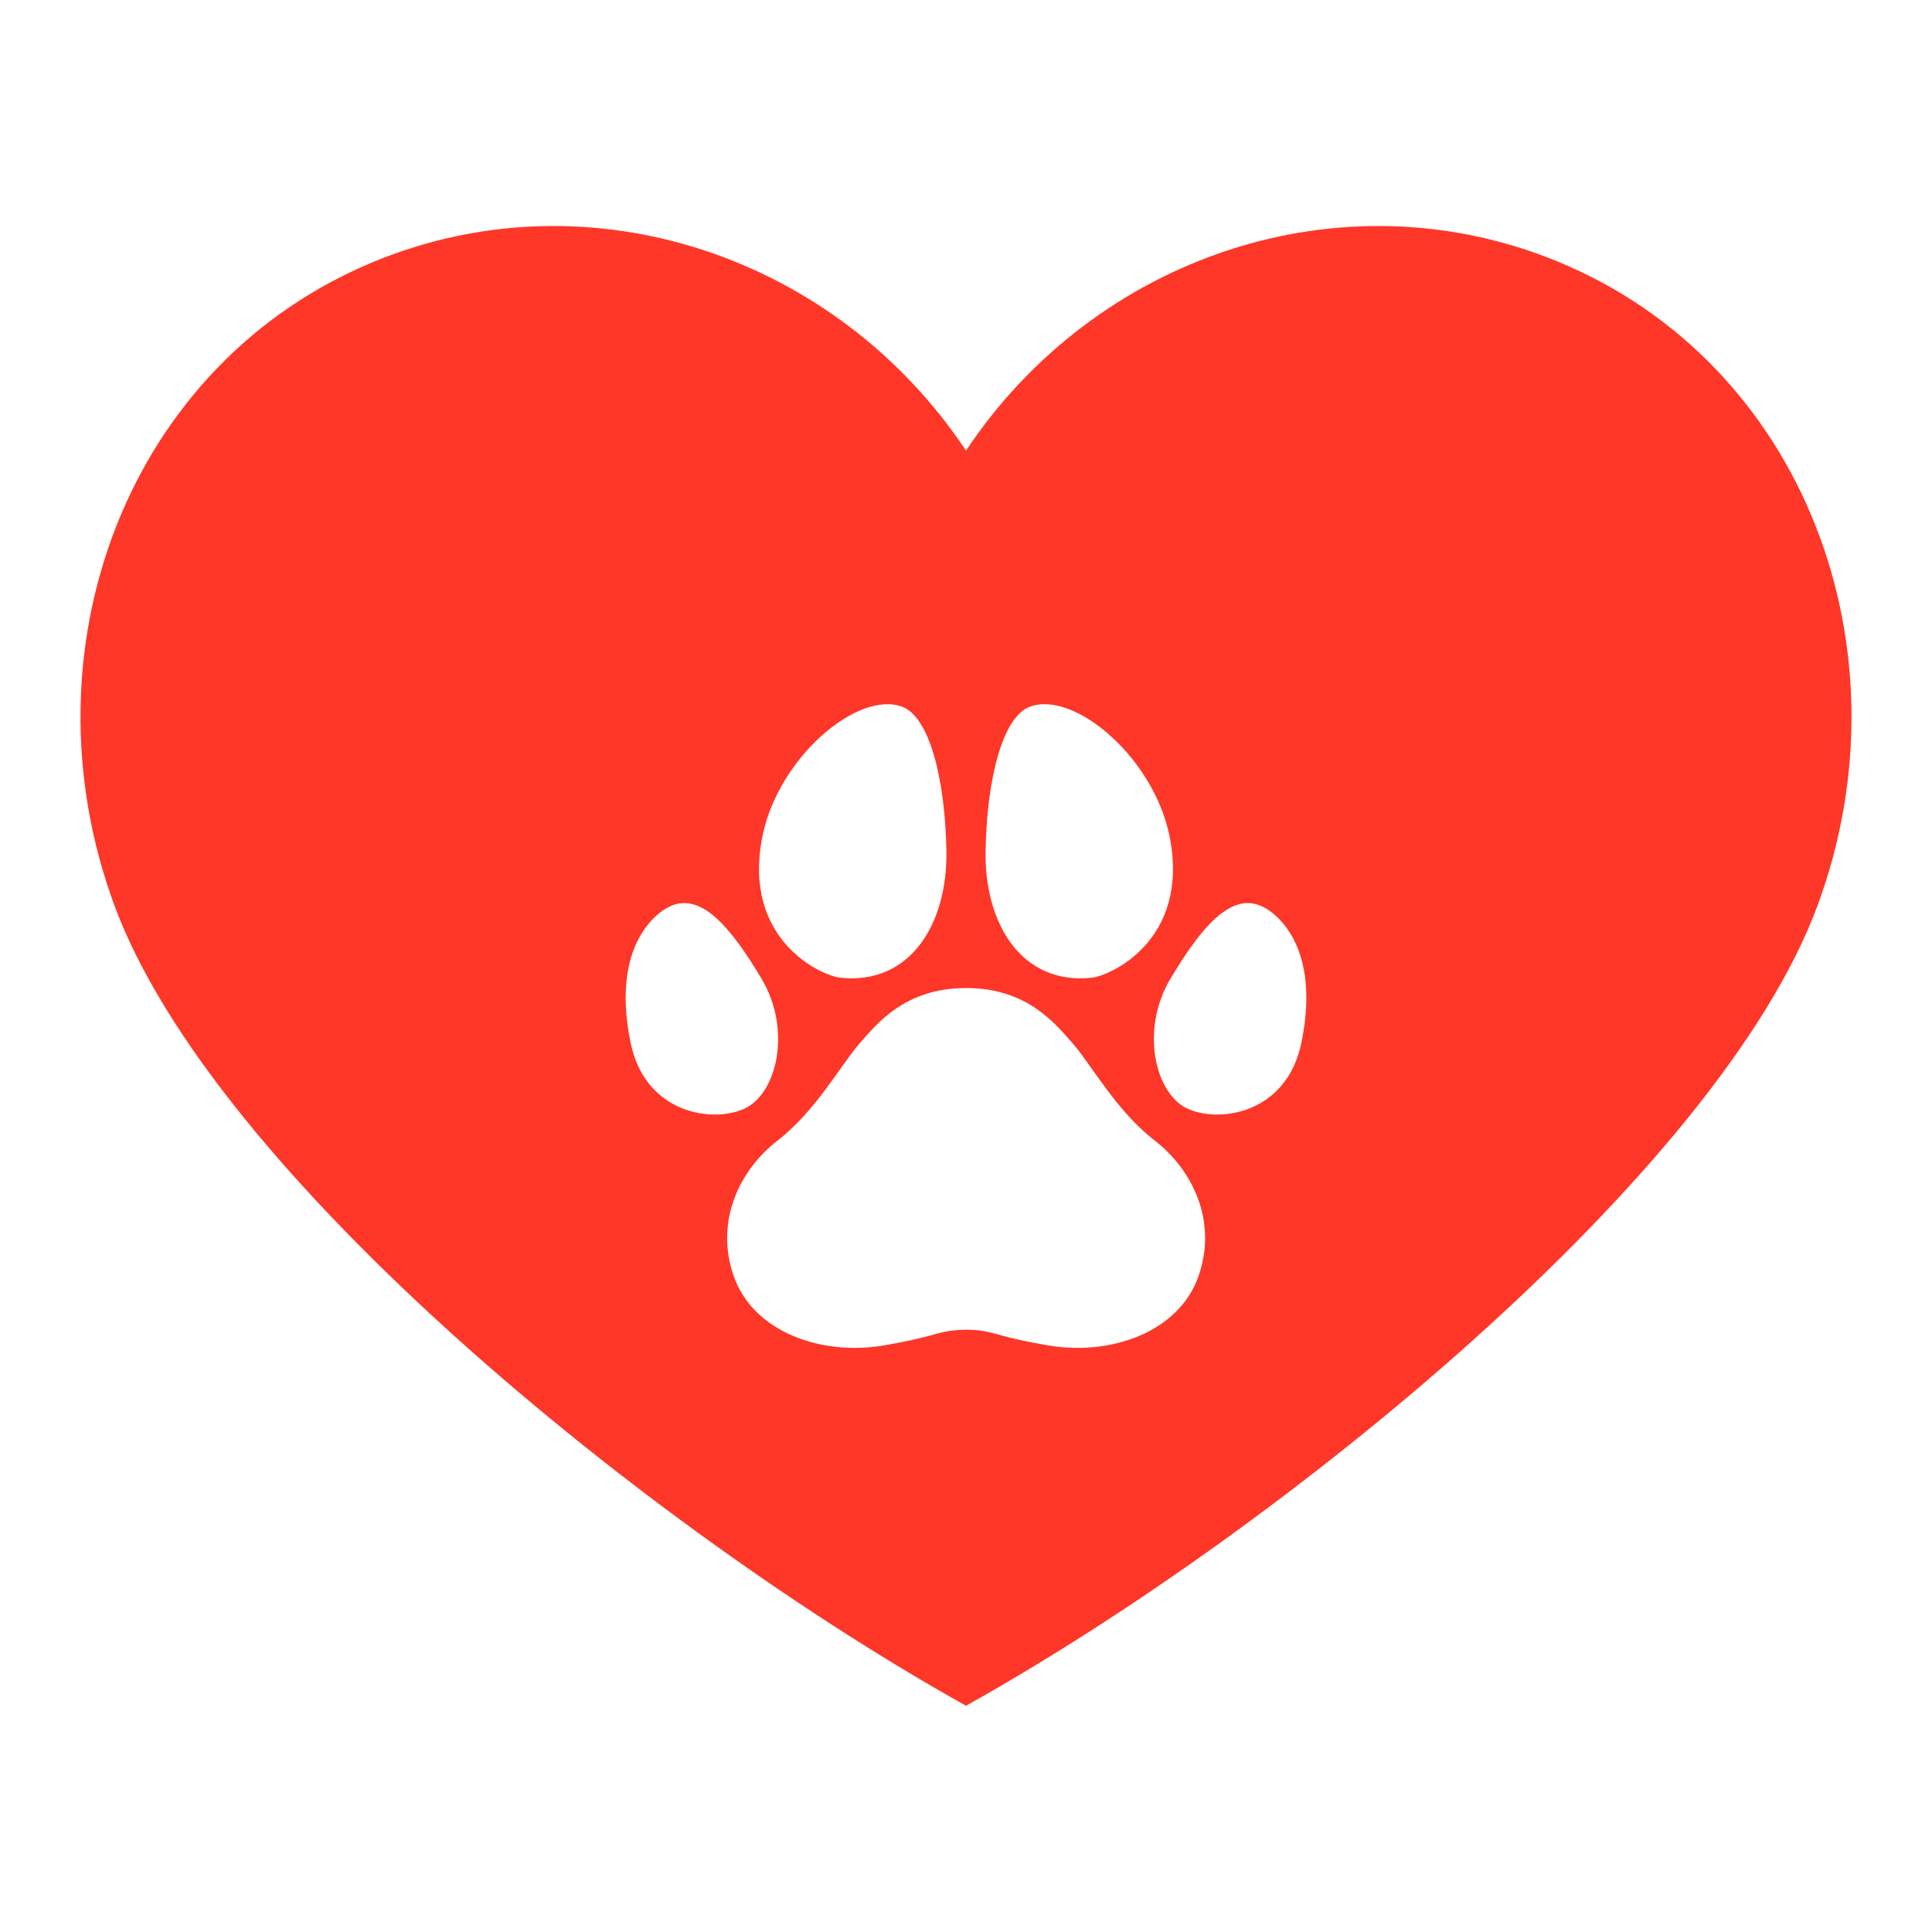 <?xml version="1.0" encoding="utf-8"?>
<!-- Designed by Vexels.com - 2020 All Rights Reserved - https://vexels.com/terms-and-conditions/  -->
<svg version="1.1" id="Layer_1" xmlns="http://www.w3.org/2000/svg" xmlns:xlink="http://www.w3.org/1999/xlink" x="0px" y="0px"
	 viewBox="0 0 1200 1200" enable-background="new 0 0 1200 1200" xml:space="preserve">
<path fill="#FE3728" d="M966.961,162.223C832.491,107.199,679.992,159.696,600,279.889
	c-79.991-120.193-232.497-172.69-366.968-117.666C79,225.257,12.549,403.963,71.047,562.329
	c61.641,166.901,333.095,387.812,528.576,496.915c0.064,0.238,0.105,0.372,0.105,0.372c0.091-0.049,0.183-0.105,0.273-0.155
	c0.091,0.049,0.183,0.105,0.266,0.155c0,0,0.042-0.134,0.112-0.372C795.86,950.14,1067.307,729.23,1128.955,562.329
	C1187.451,403.963,1120.994,225.257,966.961,162.223z M612.163,528.04c0.929-45.552,10.842-82.883,27.497-89.092
	c27.612-10.293,77.305,31.807,86.908,81.095c12.427,63.779-36.694,85.998-48.494,87.246
	C634.487,611.898,611.233,573.593,612.163,528.04z M473.433,520.043c9.603-49.288,59.296-91.388,86.908-81.095
	c16.654,6.209,26.567,43.54,27.497,89.092c0.929,45.552-22.325,83.857-65.911,79.249
	C510.126,606.042,461.006,583.822,473.433,520.043z M391.655,647.561c-13.712-66.876,23.221-83.956,23.221-83.956
	c20.022-10.809,39.096,12.419,58.08,44.201c18.984,31.781,9.609,71.093-10.085,80.572
	C443.178,697.857,400.783,692.08,391.655,647.561z M744.269,793.053c-12.238,34.296-54.197,49.156-92.803,42.646
	c-8.034-1.354-16.056-2.859-23.968-4.816c-7.393-1.829-14.378-4.316-22.037-4.798c-8.347-0.525-16.059,0.149-24.022,2.428
	c-10.764,3.08-21.696,5.325-32.735,7.187c-38.606,6.509-80.565-8.35-92.803-42.646c-12.238-34.296,3.496-66.47,27.148-84.711
	c23.653-18.24,39.844-47.787,50.581-59.931c10.737-12.144,28.144-34.714,66.333-34.714l0.121,0.152l0.121-0.152
	c38.19,0,55.596,22.57,66.333,34.714c10.737,12.144,26.928,41.691,50.581,59.931S756.507,758.757,744.269,793.053z M808.345,647.561
	c-9.128,44.519-51.523,50.296-71.217,40.817c-19.693-9.479-29.069-48.791-10.085-80.572c18.984-31.782,38.059-55.01,58.08-44.201
	C785.125,563.605,822.057,580.685,808.345,647.561z"/>
</svg>
